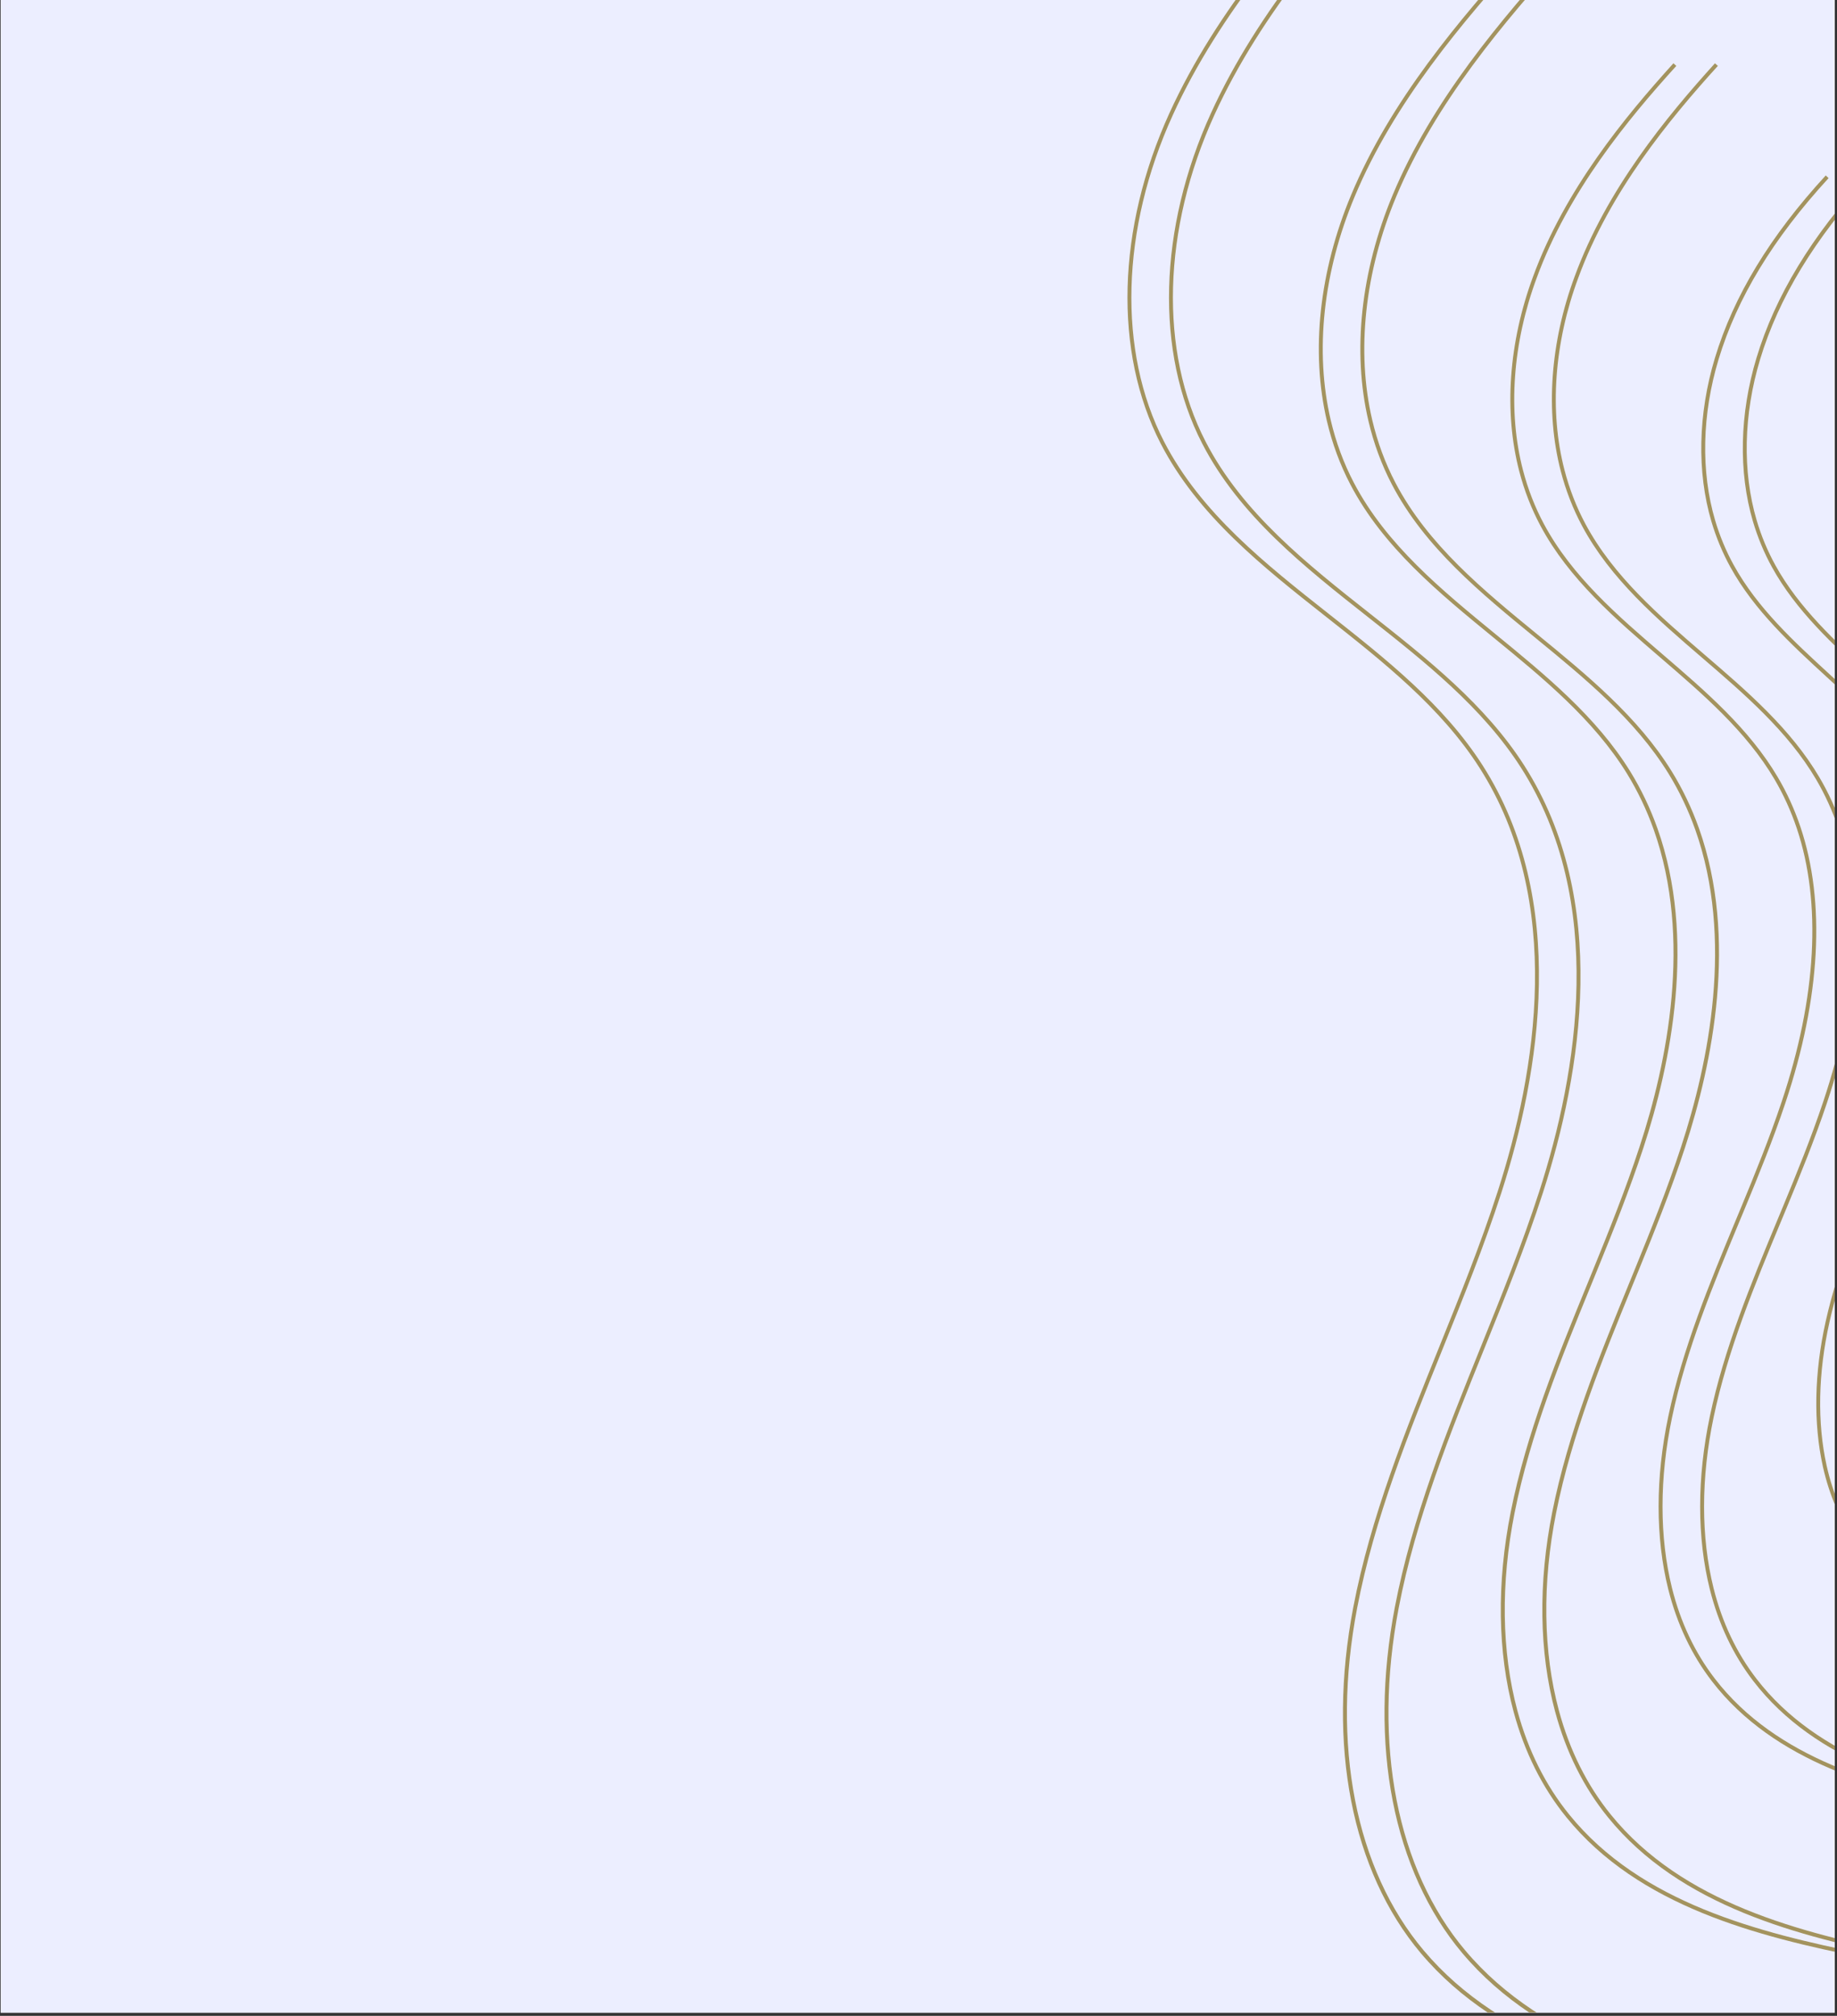<svg xmlns="http://www.w3.org/2000/svg" xmlns:xlink="http://www.w3.org/1999/xlink" width="762" zoomAndPan="magnify" viewBox="0 0 571.5 627" height="836" preserveAspectRatio="xMidYMid meet" version="1.0"><rect x="0" y="0" width="571.5" height="627" fill="#333333" stroke="none"/><defs><clipPath id="a8d95964fe"><path d="M 0.207 0 L 570.797 0 L 570.797 626 L 0.207 626 Z M 0.207 0 " clip-rule="nonzero"/></clipPath><clipPath id="a2be63c5df"><path d="M 350 0 L 549 0 L 549 626 L 350 626 Z M 350 0 " clip-rule="nonzero"/></clipPath><clipPath id="7ec58f0ea2"><path d="M 110.32 390.945 L 418.75 -55.215 L 838.828 235.184 L 530.398 681.344 Z M 110.32 390.945 " clip-rule="nonzero"/></clipPath><clipPath id="e704ff709d"><path d="M 110.32 390.945 L 418.75 -55.215 L 838.828 235.184 L 530.398 681.344 Z M 110.32 390.945 " clip-rule="nonzero"/></clipPath><clipPath id="66cb9d2e2a"><path d="M 410 0 L 570.797 0 L 570.797 609 L 410 609 Z M 410 0 " clip-rule="nonzero"/></clipPath><clipPath id="5ab6a56df0"><path d="M 110.32 390.945 L 418.75 -55.215 L 838.828 235.184 L 530.398 681.344 Z M 110.32 390.945 " clip-rule="nonzero"/></clipPath><clipPath id="7b41880a25"><path d="M 110.32 390.945 L 418.75 -55.215 L 838.828 235.184 L 530.398 681.344 Z M 110.32 390.945 " clip-rule="nonzero"/></clipPath><clipPath id="c97e1bf6c4"><path d="M 469 19 L 570.797 19 L 570.797 562 L 469 562 Z M 469 19 " clip-rule="nonzero"/></clipPath><clipPath id="604c9a87b0"><path d="M 110.32 390.945 L 418.75 -55.215 L 838.828 235.184 L 530.398 681.344 Z M 110.32 390.945 " clip-rule="nonzero"/></clipPath><clipPath id="71b8f52393"><path d="M 110.32 390.945 L 418.75 -55.215 L 838.828 235.184 L 530.398 681.344 Z M 110.32 390.945 " clip-rule="nonzero"/></clipPath><clipPath id="070ce88e26"><path d="M 529 54 L 570.797 54 L 570.797 516 L 529 516 Z M 529 54 " clip-rule="nonzero"/></clipPath><clipPath id="cbd5293d9f"><path d="M 110.32 390.945 L 418.75 -55.215 L 838.828 235.184 L 530.398 681.344 Z M 110.32 390.945 " clip-rule="nonzero"/></clipPath><clipPath id="ab338bfdca"><path d="M 110.32 390.945 L 418.75 -55.215 L 838.828 235.184 L 530.398 681.344 Z M 110.32 390.945 " clip-rule="nonzero"/></clipPath><clipPath id="1c15770723"><path d="M 363 0 L 562 0 L 562 626 L 363 626 Z M 363 0 " clip-rule="nonzero"/></clipPath><clipPath id="2c666dca86"><path d="M 123.246 390.945 L 431.672 -55.215 L 851.754 235.184 L 543.324 681.344 Z M 123.246 390.945 " clip-rule="nonzero"/></clipPath><clipPath id="df386332a9"><path d="M 123.246 390.945 L 431.672 -55.215 L 851.754 235.184 L 543.324 681.344 Z M 123.246 390.945 " clip-rule="nonzero"/></clipPath><clipPath id="6cb170bf53"><path d="M 423 0 L 570.797 0 L 570.797 609 L 423 609 Z M 423 0 " clip-rule="nonzero"/></clipPath><clipPath id="c4caa7a195"><path d="M 123.246 390.945 L 431.672 -55.215 L 851.754 235.184 L 543.324 681.344 Z M 123.246 390.945 " clip-rule="nonzero"/></clipPath><clipPath id="0302b58da7"><path d="M 123.246 390.945 L 431.672 -55.215 L 851.754 235.184 L 543.324 681.344 Z M 123.246 390.945 " clip-rule="nonzero"/></clipPath><clipPath id="bf469420f9"><path d="M 482 19 L 570.797 19 L 570.797 562 L 482 562 Z M 482 19 " clip-rule="nonzero"/></clipPath><clipPath id="978701434b"><path d="M 123.246 390.945 L 431.672 -55.215 L 851.754 235.184 L 543.324 681.344 Z M 123.246 390.945 " clip-rule="nonzero"/></clipPath><clipPath id="f273ec09f6"><path d="M 123.246 390.945 L 431.672 -55.215 L 851.754 235.184 L 543.324 681.344 Z M 123.246 390.945 " clip-rule="nonzero"/></clipPath><clipPath id="95584763d1"><path d="M 542 54 L 570.797 54 L 570.797 516 L 542 516 Z M 542 54 " clip-rule="nonzero"/></clipPath><clipPath id="6eef169579"><path d="M 123.246 390.945 L 431.672 -55.215 L 851.754 235.184 L 543.324 681.344 Z M 123.246 390.945 " clip-rule="nonzero"/></clipPath><clipPath id="a877208010"><path d="M 123.246 390.945 L 431.672 -55.215 L 851.754 235.184 L 543.324 681.344 Z M 123.246 390.945 " clip-rule="nonzero"/></clipPath></defs><g clip-path="url(#a8d95964fe)"><path fill="#ffffff" d="M 0.207 0 L 570.797 0 L 570.797 626 L 0.207 626 Z M 0.207 0 " fill-opacity="1" fill-rule="nonzero"/><path fill="#eceeff" d="M 0.207 0 L 570.797 0 L 570.797 626 L 0.207 626 Z M 0.207 0 " fill-opacity="1" fill-rule="nonzero"/></g><g clip-path="url(#a2be63c5df)"><g clip-path="url(#7ec58f0ea2)"><g clip-path="url(#e704ff709d)"><path fill="#a3935e" d="M 547.855 655.844 C 506.117 647.031 466.621 636.707 442.004 607.496 C 420.473 581.945 412.816 542.734 421.012 499.914 C 426.363 471.945 437.207 445.074 447.699 419.074 C 454.055 403.324 460.629 387.023 465.922 370.645 C 477.953 333.379 486.746 280.27 460.277 238.805 C 448.305 220.039 430.184 205.75 412.672 191.938 C 392.977 176.414 372.605 160.348 361.059 137.906 C 346.422 109.496 347.441 71.121 363.785 35.242 C 378.566 2.801 402.578 -24.09 425.805 -50.102 L 426.715 -49.297 C 403.555 -23.355 379.602 3.473 364.891 35.742 C 348.703 71.27 347.672 109.25 362.137 137.332 C 373.582 159.539 393.836 175.512 413.43 190.969 C 431.02 204.844 449.219 219.188 461.301 238.133 C 488.027 280 479.191 333.496 467.082 371 C 461.777 387.418 455.199 403.727 448.84 419.508 C 438.371 445.449 427.551 472.262 422.223 500.113 C 414.102 542.57 421.656 581.418 442.953 606.684 C 467.32 635.59 506.602 645.855 548.121 654.621 L 547.875 655.812 Z M 547.855 655.844 " fill-opacity="1" fill-rule="nonzero"/></g></g></g><g clip-path="url(#66cb9d2e2a)"><g clip-path="url(#5ab6a56df0)"><g clip-path="url(#7b41880a25)"><path fill="#a3935e" d="M 579.582 608.898 C 546.719 602.309 509.777 592.965 487.281 565.207 C 479.77 555.953 474.25 544.91 470.875 532.371 C 465.895 513.863 465.59 492.383 469.996 470.262 C 474.879 445.715 484.52 422.102 493.852 399.281 L 495.602 394.996 C 500.578 382.781 505.805 369.758 510.086 356.66 C 518.715 330.363 526.488 291.906 514.492 258.09 C 512.297 251.922 509.488 246.039 506.148 240.605 C 495.777 223.793 479.949 210.836 464.641 198.312 C 447.773 184.508 430.336 170.242 420.129 150.746 C 416.902 144.59 414.434 137.922 412.793 130.906 C 407.73 109.305 410.406 84.344 420.352 60.617 C 432.57 31.305 454.031 6.113 473.191 -15.195 L 474.094 -14.379 C 454.996 6.859 433.617 31.957 421.473 61.094 C 411.633 84.586 408.977 109.277 413.988 130.637 C 415.609 137.547 418.043 144.117 421.215 150.18 C 431.312 169.453 448.652 183.645 465.414 197.367 C 480.797 209.957 496.695 222.977 507.188 239.961 C 510.582 245.465 513.422 251.426 515.648 257.676 C 527.758 291.82 519.941 330.559 511.262 357.043 C 506.949 370.18 501.719 383.23 496.734 395.453 L 494.988 399.742 C 485.684 422.52 476.074 446.066 471.207 470.504 C 466.836 492.445 467.133 513.727 472.062 532.051 C 475.395 544.414 480.836 555.312 488.234 564.43 C 510.473 591.875 547.164 601.152 579.82 607.699 Z M 579.582 608.898 " fill-opacity="1" fill-rule="nonzero"/></g></g></g><g clip-path="url(#c97e1bf6c4)"><g clip-path="url(#604c9a87b0)"><g clip-path="url(#71b8f52393)"><path fill="#a3935e" d="M 611.309 561.949 C 584.828 557.02 551.934 548.117 532.566 522.906 C 526.277 514.754 521.711 505.121 518.996 494.285 C 514.996 478.234 515 459.672 519 440.621 C 523.422 419.484 531.859 399.16 540.02 379.488 L 541.586 375.727 C 545.934 365.234 550.484 354.043 554.285 342.676 C 565.16 310.211 566.777 280.785 558.969 257.582 C 557.168 252.234 554.836 247.125 552.051 242.387 C 543.273 227.488 529.711 215.848 516.609 204.586 C 502.598 192.543 488.098 180.09 479.258 163.566 C 476.422 158.258 474.188 152.535 472.637 146.547 C 467.816 128 469.355 106.488 476.961 85.973 C 486.852 58.98 505.488 36.371 520.609 19.688 L 521.512 20.5 C 506.453 37.098 487.918 59.582 478.098 86.387 C 470.578 106.668 469.043 127.918 473.805 146.227 C 475.34 152.133 477.531 157.766 480.324 162.984 C 489.055 179.301 503.461 191.676 517.391 203.645 C 530.582 214.969 544.211 226.688 553.094 241.762 C 555.934 246.566 558.301 251.758 560.121 257.18 C 568.02 280.637 566.398 310.324 555.449 343.047 C 551.637 354.457 547.062 365.676 542.711 376.176 L 541.145 379.938 C 533.008 399.555 524.586 419.832 520.191 440.852 C 516.234 459.727 516.227 478.105 520.176 493.973 C 522.84 504.645 527.336 514.121 533.523 522.145 C 552.648 547.039 585.254 555.848 611.527 560.738 L 611.309 561.934 Z M 611.309 561.949 " fill-opacity="1" fill-rule="nonzero"/></g></g></g><g clip-path="url(#070ce88e26)"><g clip-path="url(#cbd5293d9f)"><g clip-path="url(#ab338bfdca)"><path fill="#a3935e" d="M 643.039 515.004 C 612.414 509.891 590.48 498.312 577.832 480.594 C 572.758 473.531 569.156 465.309 567.113 456.18 C 564.102 442.602 564.406 426.965 567.992 410.957 C 571.953 393.25 579.188 376.184 586.18 359.684 L 587.551 356.457 C 591.254 347.699 595.156 338.34 598.469 328.688 C 607.969 301.082 609.633 276.992 603.422 257.09 C 602.012 252.57 600.16 248.227 597.922 244.176 C 590.727 231.141 579.406 220.754 568.445 210.703 C 557.297 200.477 545.762 189.883 538.332 176.395 C 535.883 171.945 533.898 167.168 532.422 162.191 C 527.875 146.781 528.27 128.73 533.512 111.352 C 539.348 92.066 550.617 73.492 567.992 54.574 L 568.887 55.402 C 551.652 74.18 540.461 92.602 534.68 111.699 C 529.488 128.848 529.105 146.652 533.582 161.836 C 535.027 166.73 536.988 171.418 539.398 175.797 C 546.734 189.117 558.191 199.629 569.27 209.793 C 580.293 219.902 591.688 230.371 598.977 243.57 C 601.254 247.691 603.137 252.105 604.578 256.703 C 610.875 276.859 609.207 301.199 599.613 329.066 C 596.285 338.75 592.375 348.133 588.66 356.91 L 587.281 360.148 C 580.309 376.602 573.094 393.613 569.16 411.215 C 565.613 427.043 565.309 442.504 568.281 455.902 C 570.285 464.875 573.824 472.934 578.805 479.871 C 591.246 497.316 612.926 508.723 643.219 513.781 L 643.016 514.992 Z M 643.039 515.004 " fill-opacity="1" fill-rule="nonzero"/></g></g></g><g clip-path="url(#1c15770723)"><g clip-path="url(#2c666dca86)"><g clip-path="url(#df386332a9)"><path fill="#a3935e" d="M 560.777 655.844 C 519.039 647.031 479.547 636.707 454.93 607.496 C 433.398 581.945 425.742 542.734 433.938 499.914 C 439.289 471.945 450.129 445.074 460.625 419.074 C 466.98 403.324 473.551 387.023 478.848 370.645 C 490.875 333.379 499.672 280.27 473.203 238.805 C 461.227 220.039 443.109 205.75 425.594 191.938 C 405.902 176.414 385.531 160.348 373.98 137.906 C 359.344 109.496 360.363 71.121 376.711 35.242 C 391.492 2.801 415.504 -24.09 438.73 -50.102 L 439.637 -49.297 C 416.477 -23.355 392.523 3.473 377.816 35.742 C 361.625 71.27 360.598 109.25 375.059 137.332 C 386.504 159.539 406.762 175.512 426.355 190.969 C 443.941 204.844 462.141 219.188 474.227 238.133 C 500.953 280 492.113 333.496 480.008 371 C 474.703 387.418 468.121 403.727 461.762 419.508 C 451.293 445.449 440.477 472.262 435.145 500.113 C 427.023 542.57 434.578 581.418 455.875 606.684 C 480.246 635.59 519.527 645.855 561.047 654.621 L 560.801 655.812 Z M 560.777 655.844 " fill-opacity="1" fill-rule="nonzero"/></g></g></g><g clip-path="url(#6cb170bf53)"><g clip-path="url(#c4caa7a195)"><g clip-path="url(#0302b58da7)"><path fill="#a3935e" d="M 592.508 608.898 C 559.645 602.309 522.703 592.965 500.207 565.207 C 492.695 555.953 487.176 544.91 483.801 532.371 C 478.82 513.863 478.516 492.383 482.922 470.262 C 487.805 445.715 497.445 422.102 506.777 399.281 L 508.523 394.996 C 513.504 382.781 518.727 369.758 523.012 356.66 C 531.637 330.363 539.41 291.906 527.414 258.09 C 525.219 251.922 522.414 246.039 519.074 240.605 C 508.699 223.793 492.875 210.836 477.566 198.312 C 460.699 184.508 443.258 170.242 433.051 150.746 C 429.828 144.59 427.355 137.922 425.719 130.906 C 420.652 109.305 423.332 84.344 433.277 60.617 C 445.496 31.305 466.953 6.113 486.117 -15.195 L 487.02 -14.379 C 467.922 6.859 446.543 31.957 434.398 61.094 C 424.559 84.586 421.902 109.277 426.91 130.637 C 428.531 137.547 430.969 144.117 434.141 150.18 C 444.234 169.453 461.574 183.645 478.336 197.367 C 493.719 209.957 509.621 222.977 520.113 239.961 C 523.508 245.465 526.348 251.426 528.574 257.676 C 540.684 291.82 532.863 330.559 524.184 357.043 C 519.875 370.18 514.645 383.23 509.66 395.453 L 507.91 399.742 C 498.605 422.52 488.996 446.066 484.129 470.504 C 479.762 492.445 480.055 513.727 484.984 532.051 C 488.32 544.414 493.758 555.312 501.16 564.43 C 523.398 591.875 560.09 601.152 592.742 607.699 Z M 592.508 608.898 " fill-opacity="1" fill-rule="nonzero"/></g></g></g><g clip-path="url(#bf469420f9)"><g clip-path="url(#978701434b)"><g clip-path="url(#f273ec09f6)"><path fill="#a3935e" d="M 624.234 561.949 C 597.75 557.02 564.859 548.117 545.492 522.906 C 539.203 514.754 534.633 505.121 531.922 494.285 C 527.922 478.234 527.922 459.672 531.926 440.621 C 536.344 419.484 544.781 399.16 552.945 379.488 L 554.508 375.727 C 558.855 365.234 563.41 354.043 567.211 342.676 C 578.082 310.211 579.703 280.785 571.895 257.582 C 570.094 252.234 567.758 247.125 564.977 242.387 C 556.195 227.488 542.633 215.848 529.535 204.586 C 515.52 192.543 501.02 180.09 492.18 163.566 C 489.348 158.258 487.109 152.535 485.562 146.547 C 480.742 128 482.281 106.488 489.887 85.973 C 499.777 58.98 518.414 36.371 533.531 19.688 L 534.434 20.5 C 519.379 37.098 500.844 59.582 491.02 86.387 C 483.504 106.668 481.969 127.918 486.73 146.227 C 488.262 152.133 490.457 157.766 493.25 162.984 C 501.98 179.301 516.387 191.676 530.316 203.645 C 543.508 214.969 557.137 226.688 566.02 241.762 C 568.859 246.566 571.223 251.758 573.047 257.18 C 580.945 280.637 579.32 310.324 568.375 343.047 C 564.562 354.457 559.988 365.676 555.633 376.176 L 554.07 379.938 C 545.93 399.555 537.512 419.832 533.113 440.852 C 529.16 459.727 529.152 478.105 533.098 493.973 C 535.766 504.645 540.262 514.121 546.445 522.145 C 565.574 547.039 598.176 555.848 624.449 560.738 L 624.23 561.934 Z M 624.234 561.949 " fill-opacity="1" fill-rule="nonzero"/></g></g></g><g clip-path="url(#95584763d1)"><g clip-path="url(#6eef169579)"><g clip-path="url(#a877208010)"><path fill="#a3935e" d="M 655.961 515.004 C 625.34 509.891 603.406 498.312 590.754 480.594 C 585.684 473.531 582.078 465.309 580.035 456.18 C 577.023 442.602 577.332 426.965 580.918 410.957 C 584.875 393.25 592.113 376.184 599.105 359.684 L 600.477 356.457 C 604.176 347.699 608.082 338.34 611.391 328.688 C 620.891 301.082 622.555 276.992 616.348 257.09 C 614.938 252.57 613.082 248.227 610.848 244.176 C 603.648 231.141 592.332 220.754 581.371 210.703 C 570.219 200.477 558.688 189.883 551.258 176.395 C 548.809 171.945 546.824 167.168 545.348 162.191 C 540.801 146.781 541.191 128.73 546.438 111.352 C 552.27 92.066 563.543 73.492 580.914 54.574 L 581.812 55.402 C 564.578 74.18 553.383 92.602 547.602 111.699 C 542.414 128.848 542.027 146.652 546.508 161.836 C 547.953 166.73 549.914 171.418 552.324 175.797 C 559.66 189.117 571.117 199.629 582.191 209.793 C 593.215 219.902 604.613 230.371 611.902 243.57 C 614.176 247.691 616.059 252.105 617.504 256.703 C 623.801 276.859 622.129 301.199 612.539 329.066 C 609.207 338.75 605.297 348.133 601.582 356.91 L 600.203 360.148 C 593.23 376.602 586.02 393.613 582.086 411.215 C 578.535 427.043 578.234 442.504 581.203 455.902 C 583.211 464.875 586.746 472.934 591.727 479.871 C 604.168 497.316 625.852 508.723 656.141 513.781 L 655.941 514.992 Z M 655.961 515.004 " fill-opacity="1" fill-rule="nonzero"/></g></g></g></svg>